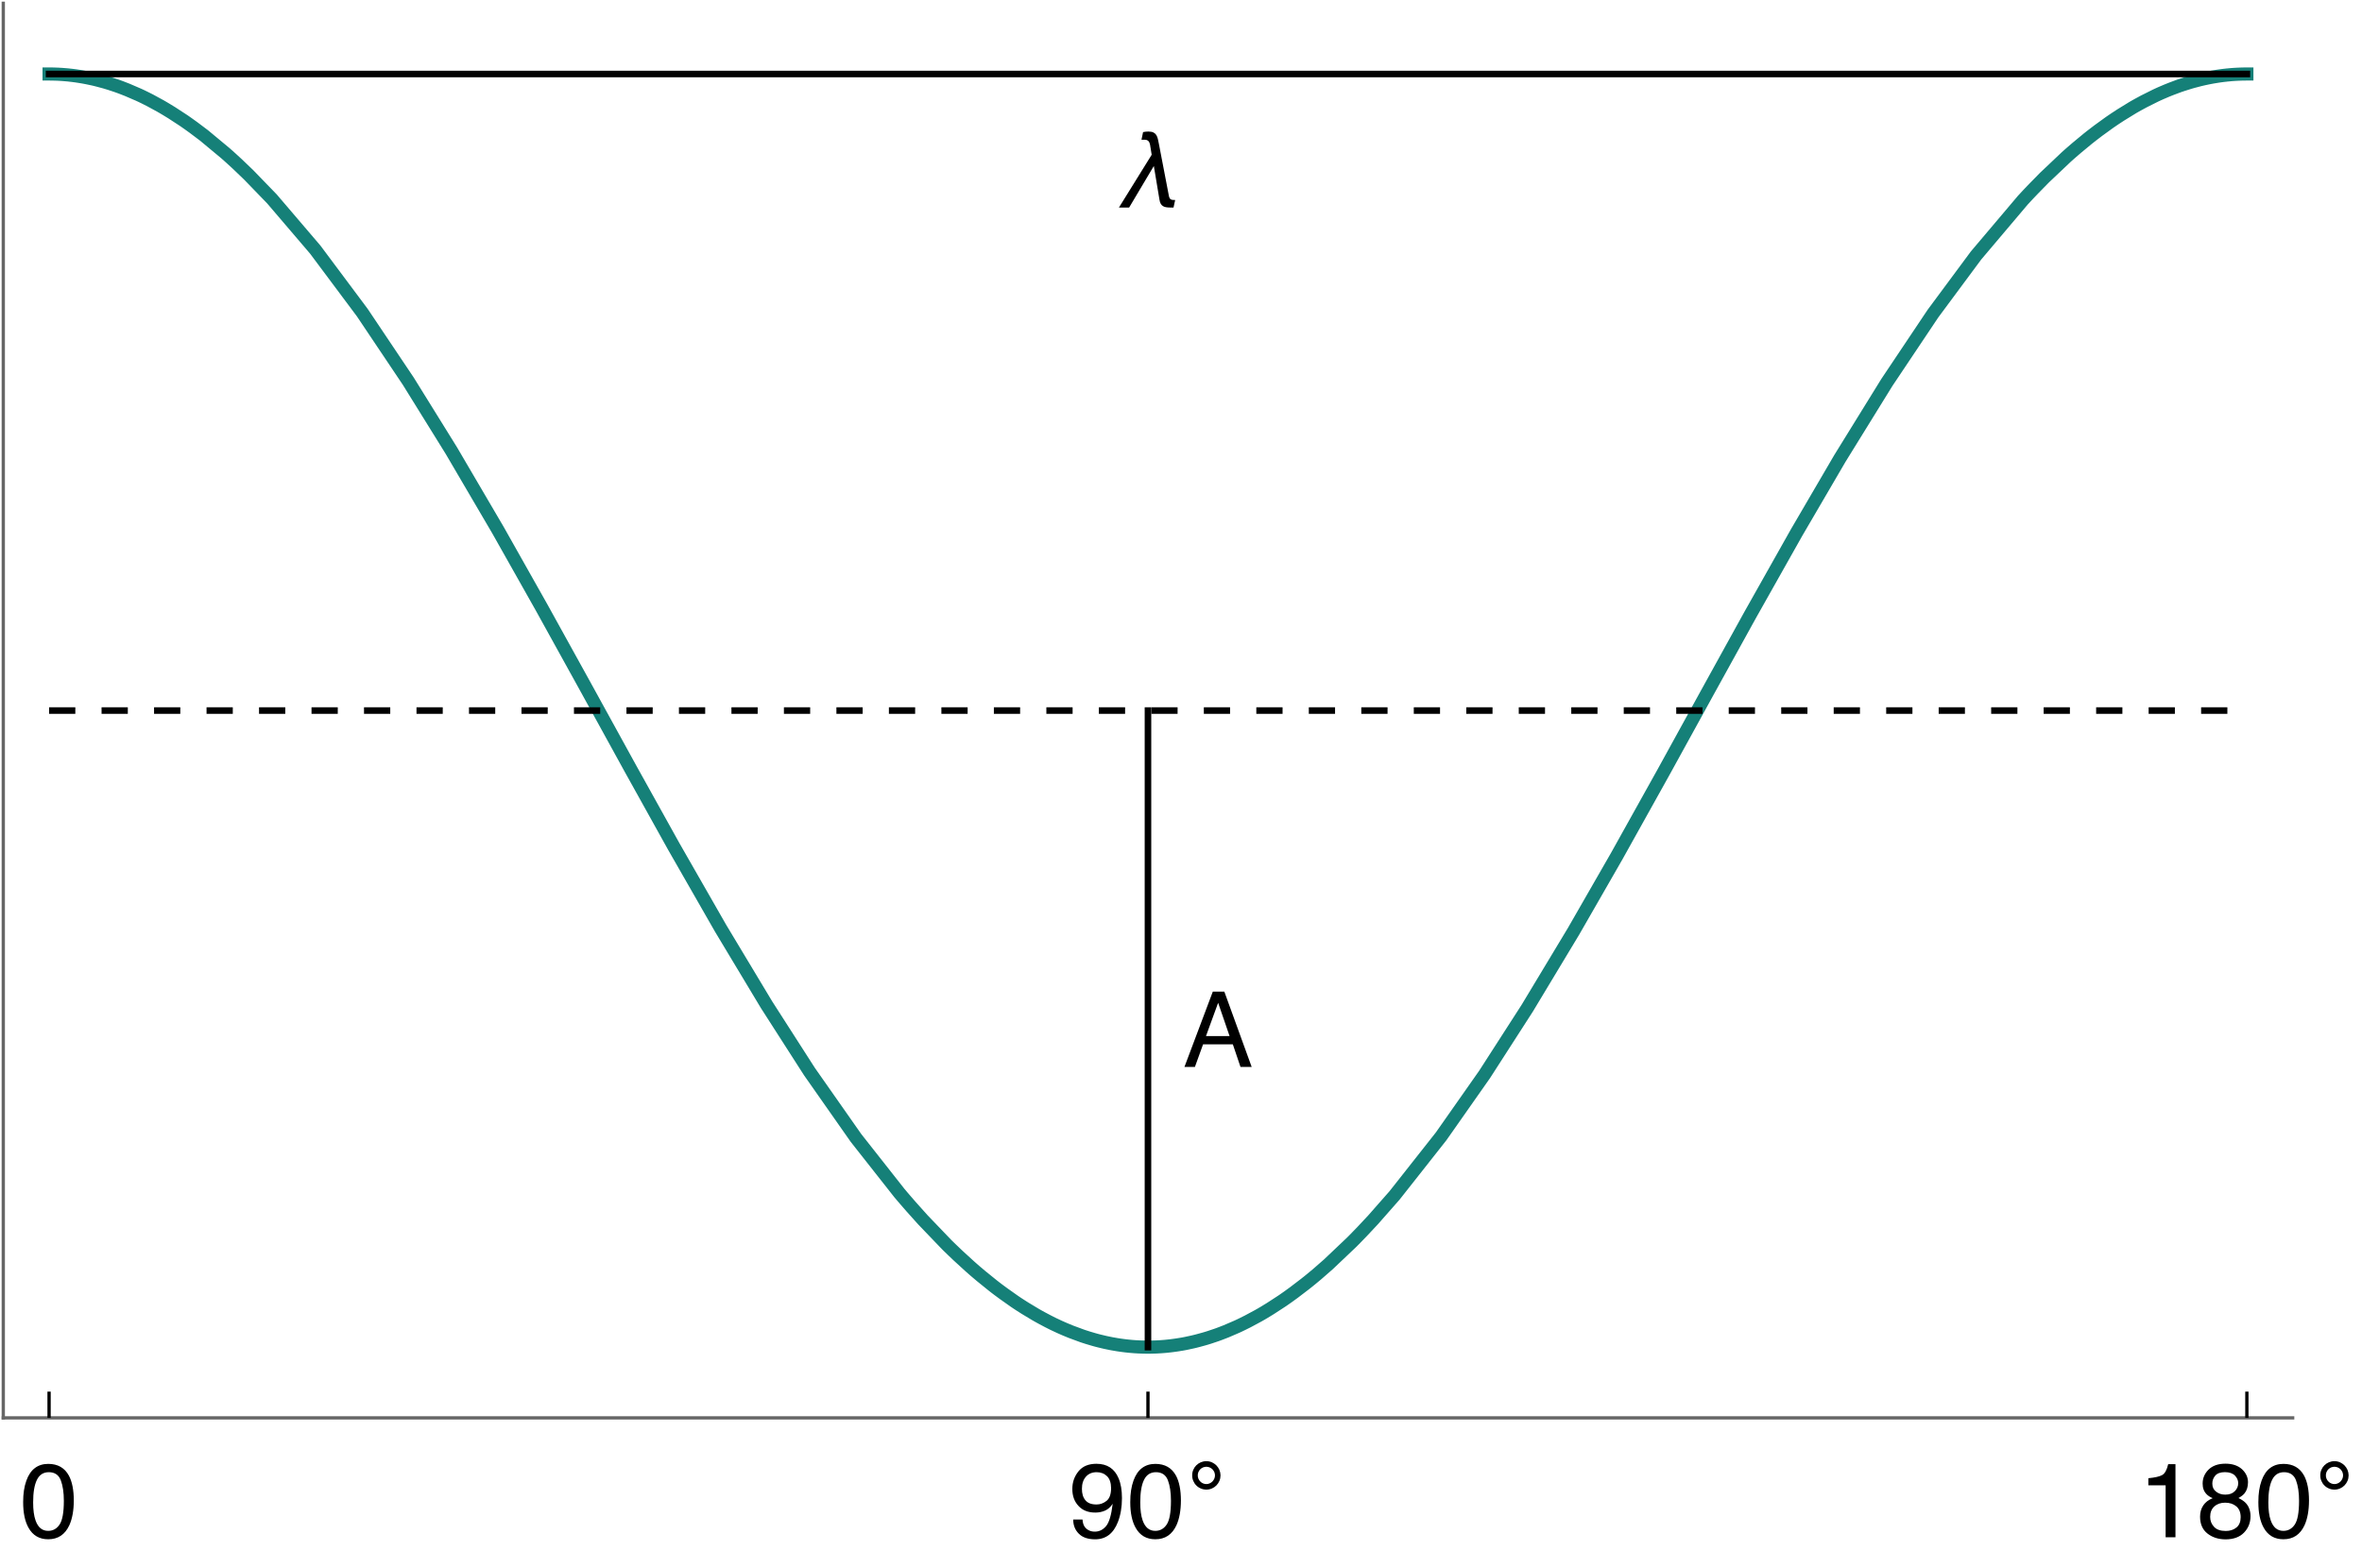 <?xml version="1.0" encoding="UTF-8"?>
<svg xmlns="http://www.w3.org/2000/svg" xmlns:xlink="http://www.w3.org/1999/xlink" width="360pt" height="239pt" viewBox="0 0 360 239" version="1.1">
<defs>
<g>
<symbol overflow="visible" id="glyph0-0">
<path style="stroke:none;" d="M 1 0 L 1 -12.797 L 7 -12.797 L 7 0 Z M 2 -1 L 6 -1 L 6 -11.797 L 2 -11.797 Z M 2 -1 "/>
</symbol>
<symbol overflow="visible" id="glyph0-1">
<path style="stroke:none;" d="M 8.57 -1.148 L 8.32 0 L 7.852 0 C 7.617 0 7.406 -0.012 7.219 -0.043 C 7.031 -0.066 6.867 -0.125 6.727 -0.211 C 6.586 -0.293 6.469 -0.41 6.379 -0.57 C 6.285 -0.723 6.219 -0.93 6.18 -1.188 L 5.32 -6.336 L 1.555 0 L 0 0 L 4.992 -8.047 L 4.742 -9.586 C 4.703 -9.809 4.621 -9.988 4.496 -10.129 C 4.363 -10.266 4.18 -10.336 3.945 -10.336 L 3.438 -10.336 L 3.68 -11.5 C 3.812 -11.527 3.949 -11.551 4.09 -11.566 C 4.227 -11.578 4.363 -11.582 4.5 -11.586 C 4.812 -11.582 5.062 -11.539 5.25 -11.449 C 5.438 -11.355 5.582 -11.227 5.688 -11.066 C 5.789 -10.898 5.867 -10.707 5.926 -10.488 C 5.977 -10.266 6.027 -10.027 6.078 -9.773 L 7.609 -1.805 C 7.637 -1.648 7.676 -1.523 7.73 -1.438 C 7.777 -1.344 7.844 -1.281 7.922 -1.242 C 8 -1.199 8.09 -1.172 8.199 -1.164 C 8.301 -1.152 8.426 -1.148 8.57 -1.148 Z M 8.57 -1.148 "/>
</symbol>
<symbol overflow="visible" id="glyph0-2">
<path style="stroke:none;" d="M 5.359 -9.438 C 5.355 -9.137 5.301 -8.855 5.191 -8.598 C 5.078 -8.332 4.922 -8.102 4.73 -7.906 C 4.531 -7.703 4.305 -7.547 4.043 -7.438 C 3.777 -7.32 3.496 -7.266 3.203 -7.266 C 2.898 -7.266 2.617 -7.32 2.355 -7.438 C 2.09 -7.547 1.859 -7.703 1.668 -7.902 C 1.469 -8.094 1.316 -8.324 1.207 -8.59 C 1.094 -8.852 1.035 -9.133 1.039 -9.438 C 1.035 -9.738 1.094 -10.02 1.207 -10.285 C 1.316 -10.543 1.469 -10.773 1.668 -10.973 C 1.859 -11.164 2.09 -11.316 2.355 -11.434 C 2.617 -11.543 2.898 -11.602 3.203 -11.602 C 3.496 -11.602 3.773 -11.543 4.039 -11.43 C 4.297 -11.312 4.527 -11.156 4.723 -10.965 C 4.918 -10.766 5.07 -10.539 5.188 -10.277 C 5.297 -10.012 5.355 -9.73 5.359 -9.438 Z M 4.516 -9.438 C 4.512 -9.613 4.477 -9.781 4.41 -9.945 C 4.336 -10.102 4.242 -10.242 4.129 -10.363 C 4.008 -10.477 3.867 -10.57 3.711 -10.645 C 3.547 -10.711 3.379 -10.746 3.203 -10.75 C 3.02 -10.746 2.848 -10.711 2.691 -10.648 C 2.527 -10.578 2.391 -10.484 2.273 -10.367 C 2.152 -10.242 2.059 -10.105 1.992 -9.949 C 1.922 -9.789 1.887 -9.617 1.891 -9.438 C 1.887 -9.254 1.922 -9.082 1.992 -8.926 C 2.059 -8.762 2.152 -8.621 2.273 -8.504 C 2.391 -8.379 2.527 -8.285 2.691 -8.215 C 2.848 -8.145 3.02 -8.109 3.203 -8.109 C 3.379 -8.109 3.547 -8.145 3.711 -8.219 C 3.867 -8.289 4.008 -8.387 4.129 -8.508 C 4.242 -8.625 4.336 -8.766 4.41 -8.93 C 4.477 -9.09 4.512 -9.258 4.516 -9.438 Z M 4.516 -9.438 "/>
</symbol>
<symbol overflow="visible" id="glyph1-0">
<path style="stroke:none;" d="M 0.516 0 L 0.516 -11.477 L 9.625 -11.477 L 9.625 0 Z M 8.188 -1.438 L 8.188 -10.039 L 1.953 -10.039 L 1.953 -1.438 Z M 8.188 -1.438 "/>
</symbol>
<symbol overflow="visible" id="glyph1-1">
<path style="stroke:none;" d="M 7.109 -4.703 L 5.367 -9.773 L 3.516 -4.703 Z M 4.555 -11.477 L 6.312 -11.477 L 10.477 0 L 8.773 0 L 7.609 -3.438 L 3.07 -3.438 L 1.828 0 L 0.234 0 Z M 4.555 -11.477 "/>
</symbol>
<symbol overflow="visible" id="glyph1-2">
<path style="stroke:none;" d="M 4.328 -11.188 C 5.773 -11.184 6.82 -10.59 7.469 -9.398 C 7.965 -8.477 8.215 -7.211 8.219 -5.609 C 8.215 -4.086 7.988 -2.828 7.539 -1.836 C 6.879 -0.406 5.805 0.305 4.32 0.305 C 2.973 0.305 1.973 -0.277 1.32 -1.445 C 0.77 -2.418 0.496 -3.727 0.5 -5.367 C 0.496 -6.637 0.66 -7.727 0.992 -8.641 C 1.602 -10.336 2.715 -11.184 4.328 -11.188 Z M 4.312 -0.977 C 5.039 -0.973 5.617 -1.297 6.055 -1.945 C 6.484 -2.59 6.703 -3.793 6.703 -5.555 C 6.703 -6.824 6.547 -7.867 6.234 -8.691 C 5.922 -9.508 5.312 -9.918 4.414 -9.922 C 3.582 -9.918 2.977 -9.531 2.598 -8.754 C 2.211 -7.973 2.02 -6.824 2.023 -5.312 C 2.02 -4.168 2.145 -3.25 2.391 -2.562 C 2.766 -1.5 3.406 -0.973 4.312 -0.977 Z M 4.312 -0.977 "/>
</symbol>
<symbol overflow="visible" id="glyph1-3">
<path style="stroke:none;" d="M 2.125 -2.703 C 2.164 -1.922 2.465 -1.387 3.023 -1.094 C 3.309 -0.934 3.629 -0.855 3.992 -0.859 C 4.66 -0.855 5.234 -1.137 5.711 -1.699 C 6.184 -2.258 6.52 -3.395 6.719 -5.109 C 6.402 -4.613 6.016 -4.266 5.559 -4.066 C 5.094 -3.863 4.598 -3.762 4.07 -3.766 C 2.988 -3.762 2.137 -4.098 1.512 -4.773 C 0.883 -5.441 0.566 -6.305 0.57 -7.367 C 0.566 -8.379 0.879 -9.273 1.5 -10.047 C 2.117 -10.816 3.031 -11.203 4.242 -11.203 C 5.871 -11.203 6.996 -10.469 7.617 -9 C 7.961 -8.191 8.133 -7.18 8.133 -5.969 C 8.133 -4.598 7.926 -3.383 7.516 -2.328 C 6.832 -0.566 5.676 0.309 4.047 0.312 C 2.949 0.309 2.117 0.027 1.555 -0.547 C 0.984 -1.117 0.703 -1.836 0.703 -2.703 Z M 4.258 -5 C 4.812 -4.996 5.32 -5.18 5.785 -5.551 C 6.242 -5.914 6.473 -6.559 6.477 -7.477 C 6.473 -8.297 6.266 -8.91 5.855 -9.316 C 5.438 -9.719 4.91 -9.918 4.273 -9.922 C 3.582 -9.918 3.039 -9.688 2.637 -9.23 C 2.23 -8.766 2.027 -8.152 2.031 -7.383 C 2.027 -6.652 2.203 -6.07 2.562 -5.645 C 2.914 -5.211 3.48 -4.996 4.258 -5 Z M 4.258 -5 "/>
</symbol>
<symbol overflow="visible" id="glyph1-4">
<path style="stroke:none;" d="M 1.531 -7.922 L 1.531 -9 C 2.543 -9.098 3.254 -9.262 3.656 -9.496 C 4.055 -9.727 4.352 -10.273 4.555 -11.141 L 5.664 -11.141 L 5.664 0 L 4.164 0 L 4.164 -7.922 Z M 1.531 -7.922 "/>
</symbol>
<symbol overflow="visible" id="glyph1-5">
<path style="stroke:none;" d="M 4.352 -6.5 C 4.969 -6.496 5.453 -6.672 5.805 -7.02 C 6.152 -7.363 6.328 -7.773 6.328 -8.258 C 6.328 -8.672 6.16 -9.055 5.828 -9.406 C 5.492 -9.75 4.984 -9.926 4.305 -9.93 C 3.625 -9.926 3.137 -9.75 2.836 -9.406 C 2.531 -9.055 2.379 -8.648 2.383 -8.18 C 2.379 -7.652 2.574 -7.238 2.969 -6.945 C 3.355 -6.645 3.816 -6.496 4.352 -6.5 Z M 4.438 -0.961 C 5.086 -0.961 5.629 -1.137 6.059 -1.488 C 6.488 -1.84 6.703 -2.363 6.703 -3.062 C 6.703 -3.785 6.48 -4.336 6.039 -4.711 C 5.594 -5.086 5.027 -5.273 4.336 -5.273 C 3.664 -5.273 3.113 -5.082 2.691 -4.699 C 2.262 -4.316 2.051 -3.785 2.055 -3.109 C 2.051 -2.523 2.246 -2.02 2.637 -1.598 C 3.023 -1.172 3.621 -0.961 4.438 -0.961 Z M 2.438 -5.961 C 2.047 -6.125 1.742 -6.32 1.523 -6.547 C 1.109 -6.961 0.902 -7.504 0.906 -8.172 C 0.902 -9.004 1.203 -9.719 1.812 -10.32 C 2.414 -10.914 3.273 -11.215 4.383 -11.219 C 5.453 -11.215 6.293 -10.934 6.906 -10.371 C 7.512 -9.805 7.816 -9.145 7.82 -8.391 C 7.816 -7.691 7.641 -7.125 7.289 -6.695 C 7.09 -6.449 6.781 -6.211 6.367 -5.977 C 6.828 -5.762 7.191 -5.516 7.461 -5.242 C 7.953 -4.719 8.203 -4.043 8.203 -3.211 C 8.203 -2.227 7.871 -1.391 7.211 -0.707 C 6.547 -0.023 5.613 0.316 4.406 0.32 C 3.316 0.316 2.395 0.023 1.645 -0.566 C 0.891 -1.156 0.516 -2.016 0.516 -3.141 C 0.516 -3.801 0.676 -4.371 1 -4.855 C 1.32 -5.336 1.801 -5.703 2.438 -5.961 Z M 2.438 -5.961 "/>
</symbol>
</g>
<clipPath id="clip1">
  <path d="M 0.48 2 L 349.441 2 L 349.441 215 L 0.48 215 Z M 0.48 2 "/>
</clipPath>
</defs>
<g id="surface31">
<g clip-path="url(#clip1)" clip-rule="nonzero">
<path style="fill:none;stroke-width:2;stroke-linecap:square;stroke-linejoin:miter;stroke:rgb(8.235%,50.196%,47.059%);stroke-opacity:1;stroke-miterlimit:3.25;" d="M 7.48 11.281 L 7.582 11.281 L 7.684 11.285 L 7.992 11.285 L 8.094 11.289 L 8.199 11.293 L 8.301 11.293 L 8.402 11.297 L 8.508 11.301 L 8.812 11.312 L 8.918 11.316 L 9.121 11.328 L 9.227 11.336 L 9.328 11.34 L 9.535 11.355 L 9.738 11.371 L 9.945 11.387 L 10.047 11.395 L 10.148 11.406 L 10.355 11.422 L 10.766 11.469 L 10.867 11.48 L 10.973 11.492 L 11.176 11.516 L 11.59 11.57 L 11.793 11.602 L 12 11.633 L 12.41 11.699 L 12.512 11.715 L 12.617 11.734 L 12.82 11.77 L 13.23 11.848 L 14.055 12.02 L 14.164 12.043 L 14.277 12.07 L 14.5 12.121 L 14.945 12.234 L 15.836 12.473 L 15.945 12.504 L 16.059 12.535 L 16.281 12.602 L 16.727 12.738 L 17.617 13.031 L 17.73 13.07 L 17.84 13.109 L 18.062 13.188 L 18.508 13.352 L 19.398 13.699 L 21.184 14.469 L 21.285 14.52 L 21.391 14.566 L 21.598 14.664 L 22.016 14.867 L 22.848 15.285 L 24.512 16.191 L 24.613 16.254 L 24.719 16.312 L 24.926 16.434 L 25.34 16.68 L 26.172 17.188 L 27.836 18.273 L 27.941 18.344 L 28.043 18.41 L 28.246 18.551 L 28.652 18.836 L 29.469 19.422 L 31.102 20.652 L 34.363 23.363 L 34.473 23.461 L 34.586 23.559 L 34.805 23.754 L 35.246 24.152 L 36.133 24.965 L 37.902 26.66 L 41.441 30.316 L 48.047 38.051 L 55.207 47.641 L 62.234 58.121 L 68.789 68.688 L 75.898 80.816 L 82.535 92.586 L 89.043 104.359 L 96.102 117.195 L 102.688 129.039 L 109.828 141.512 L 116.84 153.18 L 123.375 163.367 L 130.465 173.48 L 137.082 181.883 L 137.309 182.148 L 137.531 182.414 L 137.98 182.938 L 138.875 183.969 L 140.668 185.969 L 144.254 189.707 L 144.473 189.926 L 144.695 190.141 L 145.133 190.566 L 146.012 191.406 L 147.773 193.016 L 147.992 193.211 L 148.215 193.406 L 148.652 193.789 L 149.535 194.535 L 151.293 195.957 L 151.395 196.039 L 151.5 196.117 L 151.703 196.277 L 152.113 196.59 L 152.938 197.199 L 154.578 198.359 L 154.68 198.43 L 154.781 198.496 L 154.988 198.637 L 155.398 198.906 L 156.219 199.43 L 157.863 200.418 L 158.082 200.543 L 158.305 200.668 L 158.75 200.914 L 159.641 201.387 L 159.754 201.445 L 159.863 201.5 L 160.086 201.613 L 160.531 201.836 L 161.422 202.254 L 161.531 202.305 L 161.645 202.355 L 162.312 202.648 L 163.203 203.016 L 164.98 203.672 L 165.191 203.742 L 165.812 203.941 L 166.645 204.188 L 166.75 204.219 L 166.852 204.246 L 167.059 204.305 L 167.477 204.414 L 168.305 204.613 L 168.516 204.66 L 169.137 204.789 L 169.242 204.809 L 169.344 204.832 L 169.555 204.871 L 169.969 204.941 L 170.074 204.961 L 170.176 204.977 L 170.383 205.012 L 170.801 205.074 L 170.902 205.086 L 171.008 205.102 L 171.215 205.129 L 171.629 205.18 L 171.734 205.191 L 171.836 205.203 L 172.039 205.223 L 172.141 205.234 L 172.242 205.242 L 172.445 205.262 L 172.953 205.301 L 173.059 205.309 L 173.262 205.32 L 173.363 205.324 L 173.465 205.332 L 174.176 205.359 L 174.277 205.359 L 174.379 205.363 L 174.484 205.363 L 174.586 205.367 L 175.398 205.367 L 175.5 205.363 L 175.602 205.363 L 175.805 205.355 L 175.91 205.355 L 176.316 205.34 L 176.52 205.328 L 176.621 205.324 L 176.723 205.316 L 176.926 205.305 L 177.129 205.289 L 177.336 205.273 L 177.539 205.258 L 177.742 205.238 L 178.148 205.195 L 178.258 205.184 L 178.371 205.172 L 178.59 205.145 L 179.031 205.086 L 179.145 205.07 L 179.473 205.023 L 179.918 204.949 L 180.027 204.934 L 180.137 204.914 L 180.359 204.875 L 180.801 204.789 L 181.684 204.598 L 181.793 204.574 L 181.906 204.547 L 182.125 204.496 L 182.566 204.383 L 183.453 204.141 L 183.672 204.078 L 183.895 204.012 L 184.336 203.875 L 185.219 203.578 L 185.324 203.543 L 185.426 203.508 L 185.633 203.434 L 186.043 203.281 L 186.871 202.961 L 188.52 202.25 L 188.621 202.203 L 188.727 202.156 L 188.93 202.059 L 189.344 201.859 L 190.168 201.449 L 191.82 200.562 L 191.93 200.496 L 192.043 200.434 L 192.266 200.305 L 192.711 200.043 L 193.605 199.496 L 195.395 198.332 L 195.508 198.254 L 195.617 198.18 L 195.84 198.023 L 196.289 197.711 L 197.184 197.062 L 198.969 195.699 L 199.078 195.609 L 199.191 195.523 L 199.41 195.348 L 199.848 194.992 L 200.727 194.262 L 202.48 192.73 L 205.992 189.395 L 206.402 188.984 L 206.809 188.566 L 207.629 187.719 L 209.266 185.969 L 212.539 182.25 L 219.641 173.242 L 226.27 163.797 L 232.77 153.699 L 239.82 141.992 L 246.402 130.531 L 253.535 117.73 L 260.195 105.621 L 266.723 93.793 L 273.809 81.211 L 280.418 69.895 L 287.582 58.305 L 294.613 47.801 L 301.176 38.945 L 308.289 30.535 L 308.391 30.422 L 308.496 30.312 L 308.703 30.086 L 309.117 29.641 L 309.949 28.77 L 311.609 27.074 L 314.93 23.93 L 315.133 23.75 L 315.336 23.566 L 315.742 23.211 L 316.559 22.508 L 318.184 21.164 L 318.285 21.082 L 318.387 21.004 L 318.59 20.84 L 319 20.523 L 319.812 19.902 L 321.441 18.723 L 321.551 18.645 L 321.66 18.57 L 321.883 18.418 L 322.324 18.117 L 323.207 17.539 L 324.973 16.453 L 325.082 16.387 L 325.191 16.324 L 325.414 16.195 L 325.855 15.949 L 326.738 15.469 L 328.504 14.586 L 328.605 14.539 L 328.711 14.488 L 328.914 14.395 L 329.328 14.207 L 330.152 13.855 L 330.254 13.812 L 330.359 13.77 L 330.562 13.688 L 330.977 13.523 L 331.801 13.215 L 331.902 13.176 L 332.004 13.141 L 332.211 13.066 L 332.625 12.926 L 333.449 12.664 L 333.652 12.602 L 333.859 12.539 L 334.27 12.422 L 335.094 12.207 L 335.211 12.176 L 335.324 12.148 L 335.555 12.094 L 336.016 11.988 L 336.129 11.965 L 336.246 11.941 L 336.477 11.891 L 336.934 11.801 L 337.051 11.781 L 337.164 11.758 L 337.395 11.719 L 337.855 11.645 L 337.969 11.625 L 338.086 11.609 L 338.312 11.574 L 338.773 11.512 L 338.891 11.5 L 339.004 11.484 L 339.234 11.461 L 339.348 11.445 L 339.465 11.434 L 339.695 11.414 L 339.922 11.391 L 340.152 11.371 L 340.27 11.363 L 340.383 11.355 L 340.613 11.34 L 340.73 11.332 L 340.844 11.328 L 340.957 11.32 L 341.074 11.316 L 341.188 11.309 L 341.305 11.305 L 341.418 11.301 L 341.535 11.297 L 341.762 11.289 L 341.879 11.289 L 341.992 11.285 L 342.223 11.285 L 342.34 11.281 L 342.453 11.281 "/>
</g>
<path style="fill:none;stroke-width:1;stroke-linecap:square;stroke-linejoin:miter;stroke:rgb(0%,0%,0%);stroke-opacity:1;stroke-miterlimit:3.25;" d="M 7.48 11.281 L 342.453 11.281 "/>
<path style="fill:none;stroke-width:1;stroke-linecap:square;stroke-linejoin:miter;stroke:rgb(0%,0%,0%);stroke-opacity:1;stroke-miterlimit:3.25;" d="M 174.965 205.367 L 174.965 108.324 "/>
<path style="fill:none;stroke-width:1;stroke-linecap:butt;stroke-linejoin:miter;stroke:rgb(0%,0%,0%);stroke-opacity:1;stroke-dasharray:4,4;stroke-miterlimit:3.25;" d="M 7.48 108.324 L 342.453 108.324 "/>
<g style="fill:rgb(0%,0%,0%);fill-opacity:1;">
  <use xlink:href="#glyph0-1" x="170.54" y="31.64"/>
</g>
<g style="fill:rgb(0%,0%,0%);fill-opacity:1;">
  <use xlink:href="#glyph1-1" x="180.293" y="162.648"/>
</g>
<path style="fill:none;stroke-width:0.5;stroke-linecap:square;stroke-linejoin:miter;stroke:rgb(40%,40%,40%);stroke-opacity:1;stroke-miterlimit:3.25;" d="M 349.434 216.152 L 0.5 216.152 "/>
<path style="fill:none;stroke-width:0.5;stroke-linecap:square;stroke-linejoin:miter;stroke:rgb(40%,40%,40%);stroke-opacity:1;stroke-miterlimit:3.25;" d="M 0.5 216.152 L 0.5 0.5 "/>
<path style="fill:none;stroke-width:0.5;stroke-linecap:butt;stroke-linejoin:miter;stroke:rgb(0%,0%,0%);stroke-opacity:1;stroke-miterlimit:3.25;" d="M 7.48 216.152 L 7.48 212.152 "/>
<g style="fill:rgb(0%,0%,0%);fill-opacity:1;">
  <use xlink:href="#glyph1-2" x="3.029" y="234.355"/>
</g>
<path style="fill:none;stroke-width:0.5;stroke-linecap:butt;stroke-linejoin:miter;stroke:rgb(0%,0%,0%);stroke-opacity:1;stroke-miterlimit:3.25;" d="M 174.965 216.152 L 174.965 212.152 "/>
<g style="fill:rgb(0%,0%,0%);fill-opacity:1;">
  <use xlink:href="#glyph1-3" x="162.868" y="234.355"/>
  <use xlink:href="#glyph1-2" x="171.767" y="234.355"/>
</g>
<g style="fill:rgb(0%,0%,0%);fill-opacity:1;">
  <use xlink:href="#glyph0-2" x="180.665" y="234.355"/>
</g>
<path style="fill:none;stroke-width:0.5;stroke-linecap:butt;stroke-linejoin:miter;stroke:rgb(0%,0%,0%);stroke-opacity:1;stroke-miterlimit:3.25;" d="M 342.453 216.152 L 342.453 212.152 "/>
<g style="fill:rgb(0%,0%,0%);fill-opacity:1;">
  <use xlink:href="#glyph1-4" x="325.906" y="234.355"/>
  <use xlink:href="#glyph1-5" x="334.805" y="234.355"/>
  <use xlink:href="#glyph1-2" x="343.703" y="234.355"/>
</g>
<g style="fill:rgb(0%,0%,0%);fill-opacity:1;">
  <use xlink:href="#glyph0-2" x="352.602" y="234.355"/>
</g>
</g>
</svg>
